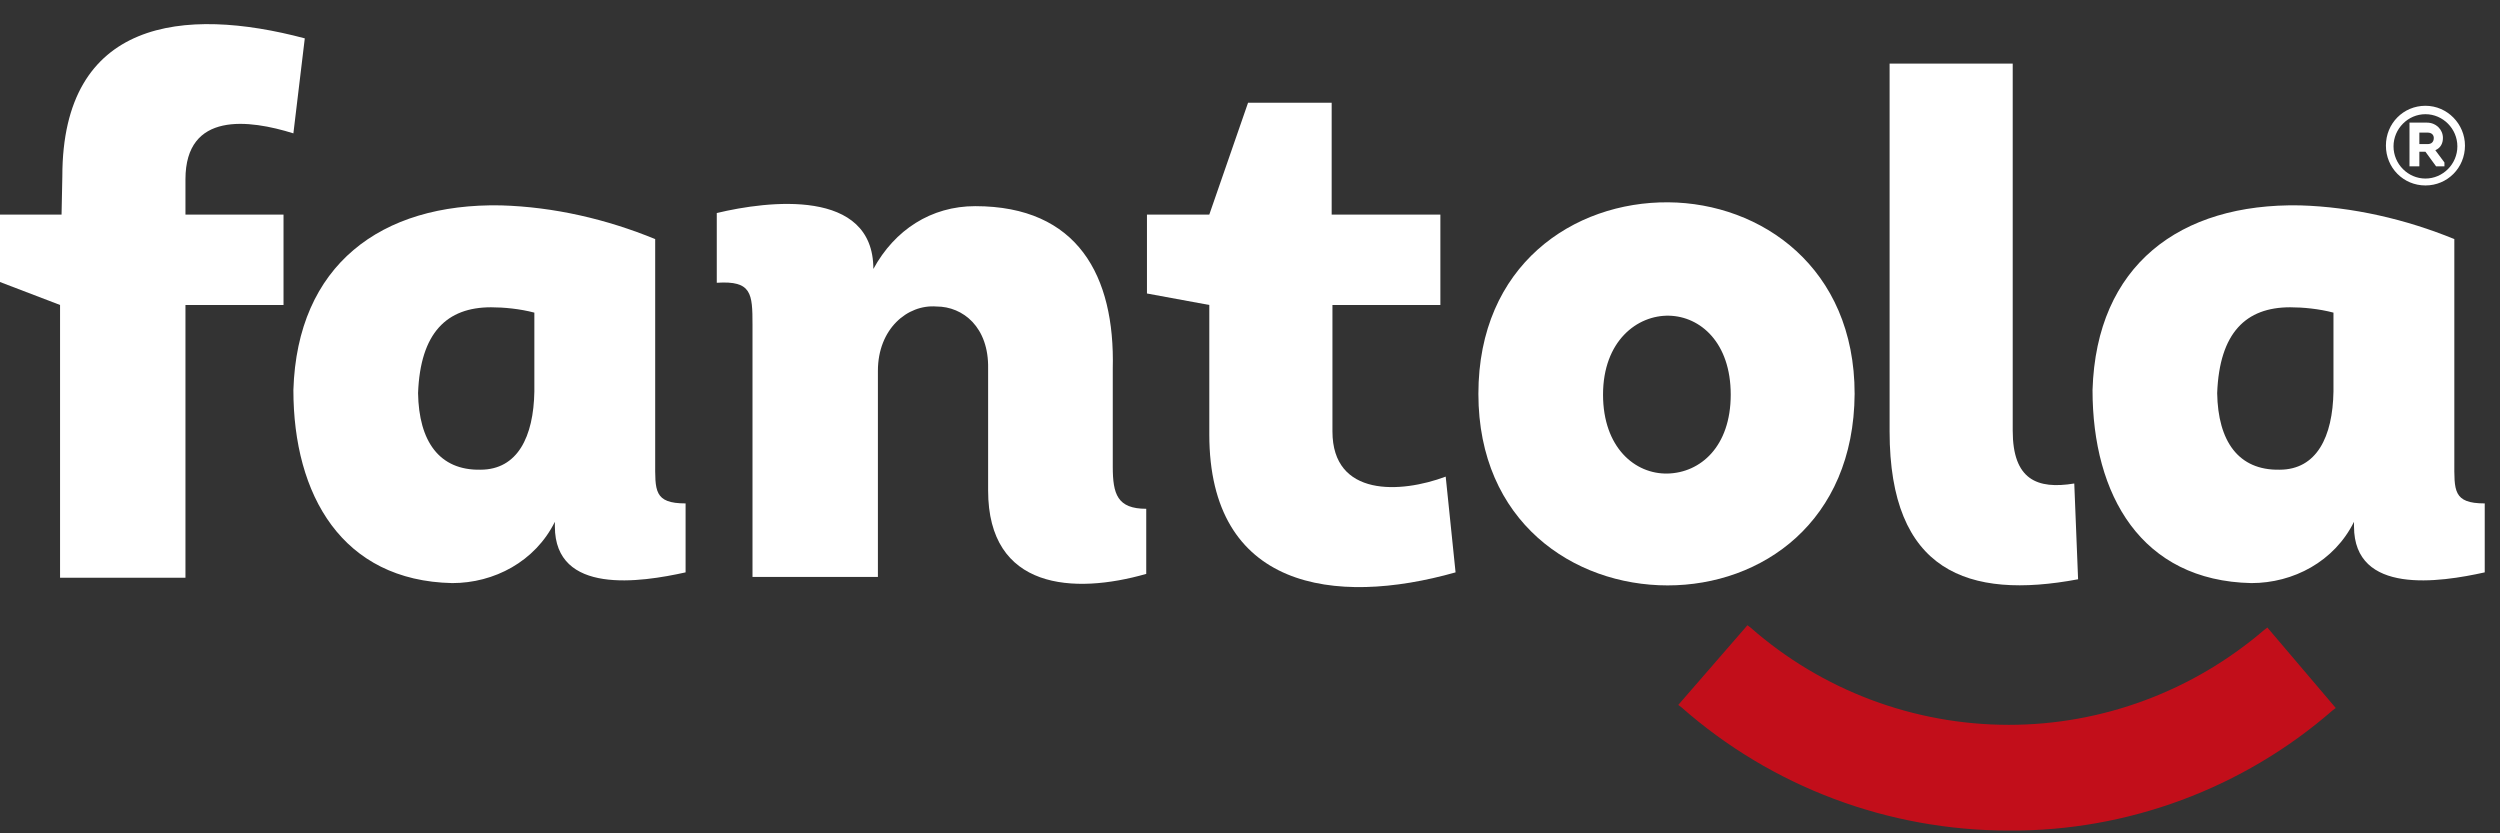 <svg width="93" height="31" viewBox="0 0 93 31" fill="none" xmlns="http://www.w3.org/2000/svg">
<rect x="0" y="0" width="93" height="31" fill="#333333" stroke="none"/>
<path d="M2.234 11.345L0 10.491V7.982H2.29L2.319 6.557C2.319 0.715 6.843 0.23 11.338 1.427L10.914 4.961C9.274 4.448 6.899 4.135 6.899 6.671V7.982H10.547V11.345H6.899V21.492H2.234V11.345Z" fill="white"/>
<path d="M24.373 8.894V17.159C24.373 18.242 24.317 18.727 25.504 18.727V21.292C23.836 21.663 20.641 22.147 20.641 19.582V19.411C19.906 20.893 18.379 21.691 16.824 21.691C12.724 21.606 10.914 18.413 10.914 14.509C11.056 9.863 14.166 7.554 18.634 7.64C20.613 7.697 22.564 8.153 24.373 8.894ZM19.878 11.63C19.34 11.488 18.747 11.431 18.266 11.431C16.626 11.431 15.636 12.371 15.552 14.623C15.58 16.418 16.343 17.501 17.87 17.473C19.256 17.473 19.849 16.247 19.878 14.566V11.63Z" fill="white"/>
<path d="M32.658 21.463H27.993V12.086C27.993 10.918 27.965 10.433 26.664 10.519V7.925C28.558 7.469 32.489 6.985 32.489 10.006C33.281 8.552 34.638 7.669 36.278 7.669C40.095 7.669 41.48 10.262 41.395 13.711V17.359C41.395 18.385 41.565 18.927 42.64 18.927V21.349C39.953 22.119 36.758 21.948 36.758 18.243V13.711C36.787 12.172 35.825 11.402 34.836 11.402C33.761 11.317 32.658 12.229 32.658 13.796V21.463Z" fill="white"/>
<path d="M49.567 7.982H53.582V11.345H49.567V16.048C49.567 18.499 52.111 18.357 53.78 17.73L54.147 21.292C49.623 22.575 44.986 21.891 44.986 16.162V11.345L42.667 10.918V7.982H44.986L46.428 3.821H49.538V7.982H49.567Z" fill="white"/>
<path d="M62.036 21.777C58.53 21.777 54.996 19.411 54.996 14.651C54.996 9.863 58.53 7.498 62.064 7.526C65.514 7.555 68.992 9.949 68.992 14.651C68.964 19.411 65.542 21.777 62.036 21.777ZM62.036 17.616C63.252 17.587 64.383 16.618 64.383 14.68C64.383 12.742 63.252 11.773 62.093 11.744C60.905 11.716 59.633 12.685 59.633 14.68C59.633 16.646 60.82 17.644 62.036 17.616Z" fill="white"/>
<path d="M74.873 2.367V16.019C74.873 17.843 75.778 18.214 77.163 17.986L77.305 21.549C73.205 22.318 70.293 21.264 70.293 16.048V7.041V2.367H74.873Z" fill="white"/>
<path d="M91.301 8.894V17.159C91.301 18.242 91.245 18.727 92.432 18.727V21.292C90.764 21.663 87.569 22.147 87.569 19.582V19.411C86.834 20.893 85.307 21.691 83.752 21.691C79.652 21.606 77.842 18.413 77.842 14.509C77.984 9.863 81.094 7.554 85.561 7.64C87.512 7.697 89.492 8.153 91.301 8.894ZM86.805 11.63C86.268 11.488 85.674 11.431 85.194 11.431C83.554 11.431 82.564 12.371 82.479 14.623C82.508 16.418 83.271 17.501 84.798 17.473C86.183 17.473 86.777 16.247 86.805 14.566V11.63Z" fill="white"/>
<path d="M86.777 26.422L86.89 26.337L84.346 23.344L84.232 23.43C81.575 25.71 78.21 26.964 74.732 26.964C71.198 26.964 67.776 25.681 65.118 23.344L65.005 23.259L62.432 26.223L62.545 26.308C65.91 29.273 70.236 30.897 74.732 30.897C79.143 30.926 83.441 29.33 86.777 26.422Z" fill="#C20E1A"/>
<path d="M90.877 5.132C90.877 4.819 90.622 4.562 90.283 4.562H89.633V6.187H90V5.645H90.226L90.622 6.187H90.933V6.044L90.594 5.588C90.792 5.503 90.877 5.332 90.877 5.132ZM90 4.933H90.311C90.453 4.933 90.537 5.018 90.537 5.132C90.537 5.275 90.453 5.36 90.311 5.36H90V4.933Z" fill="white"/>
<path d="M90.226 3.935C89.406 3.935 88.756 4.59 88.756 5.417C88.756 6.243 89.406 6.899 90.226 6.899C91.046 6.899 91.697 6.243 91.697 5.417C91.697 4.619 91.046 3.935 90.226 3.935ZM90.226 6.642C89.576 6.642 89.039 6.101 89.039 5.445C89.039 4.79 89.576 4.248 90.226 4.248C90.877 4.248 91.414 4.79 91.414 5.445C91.414 6.101 90.877 6.642 90.226 6.642Z" fill="white"/>
</svg>
